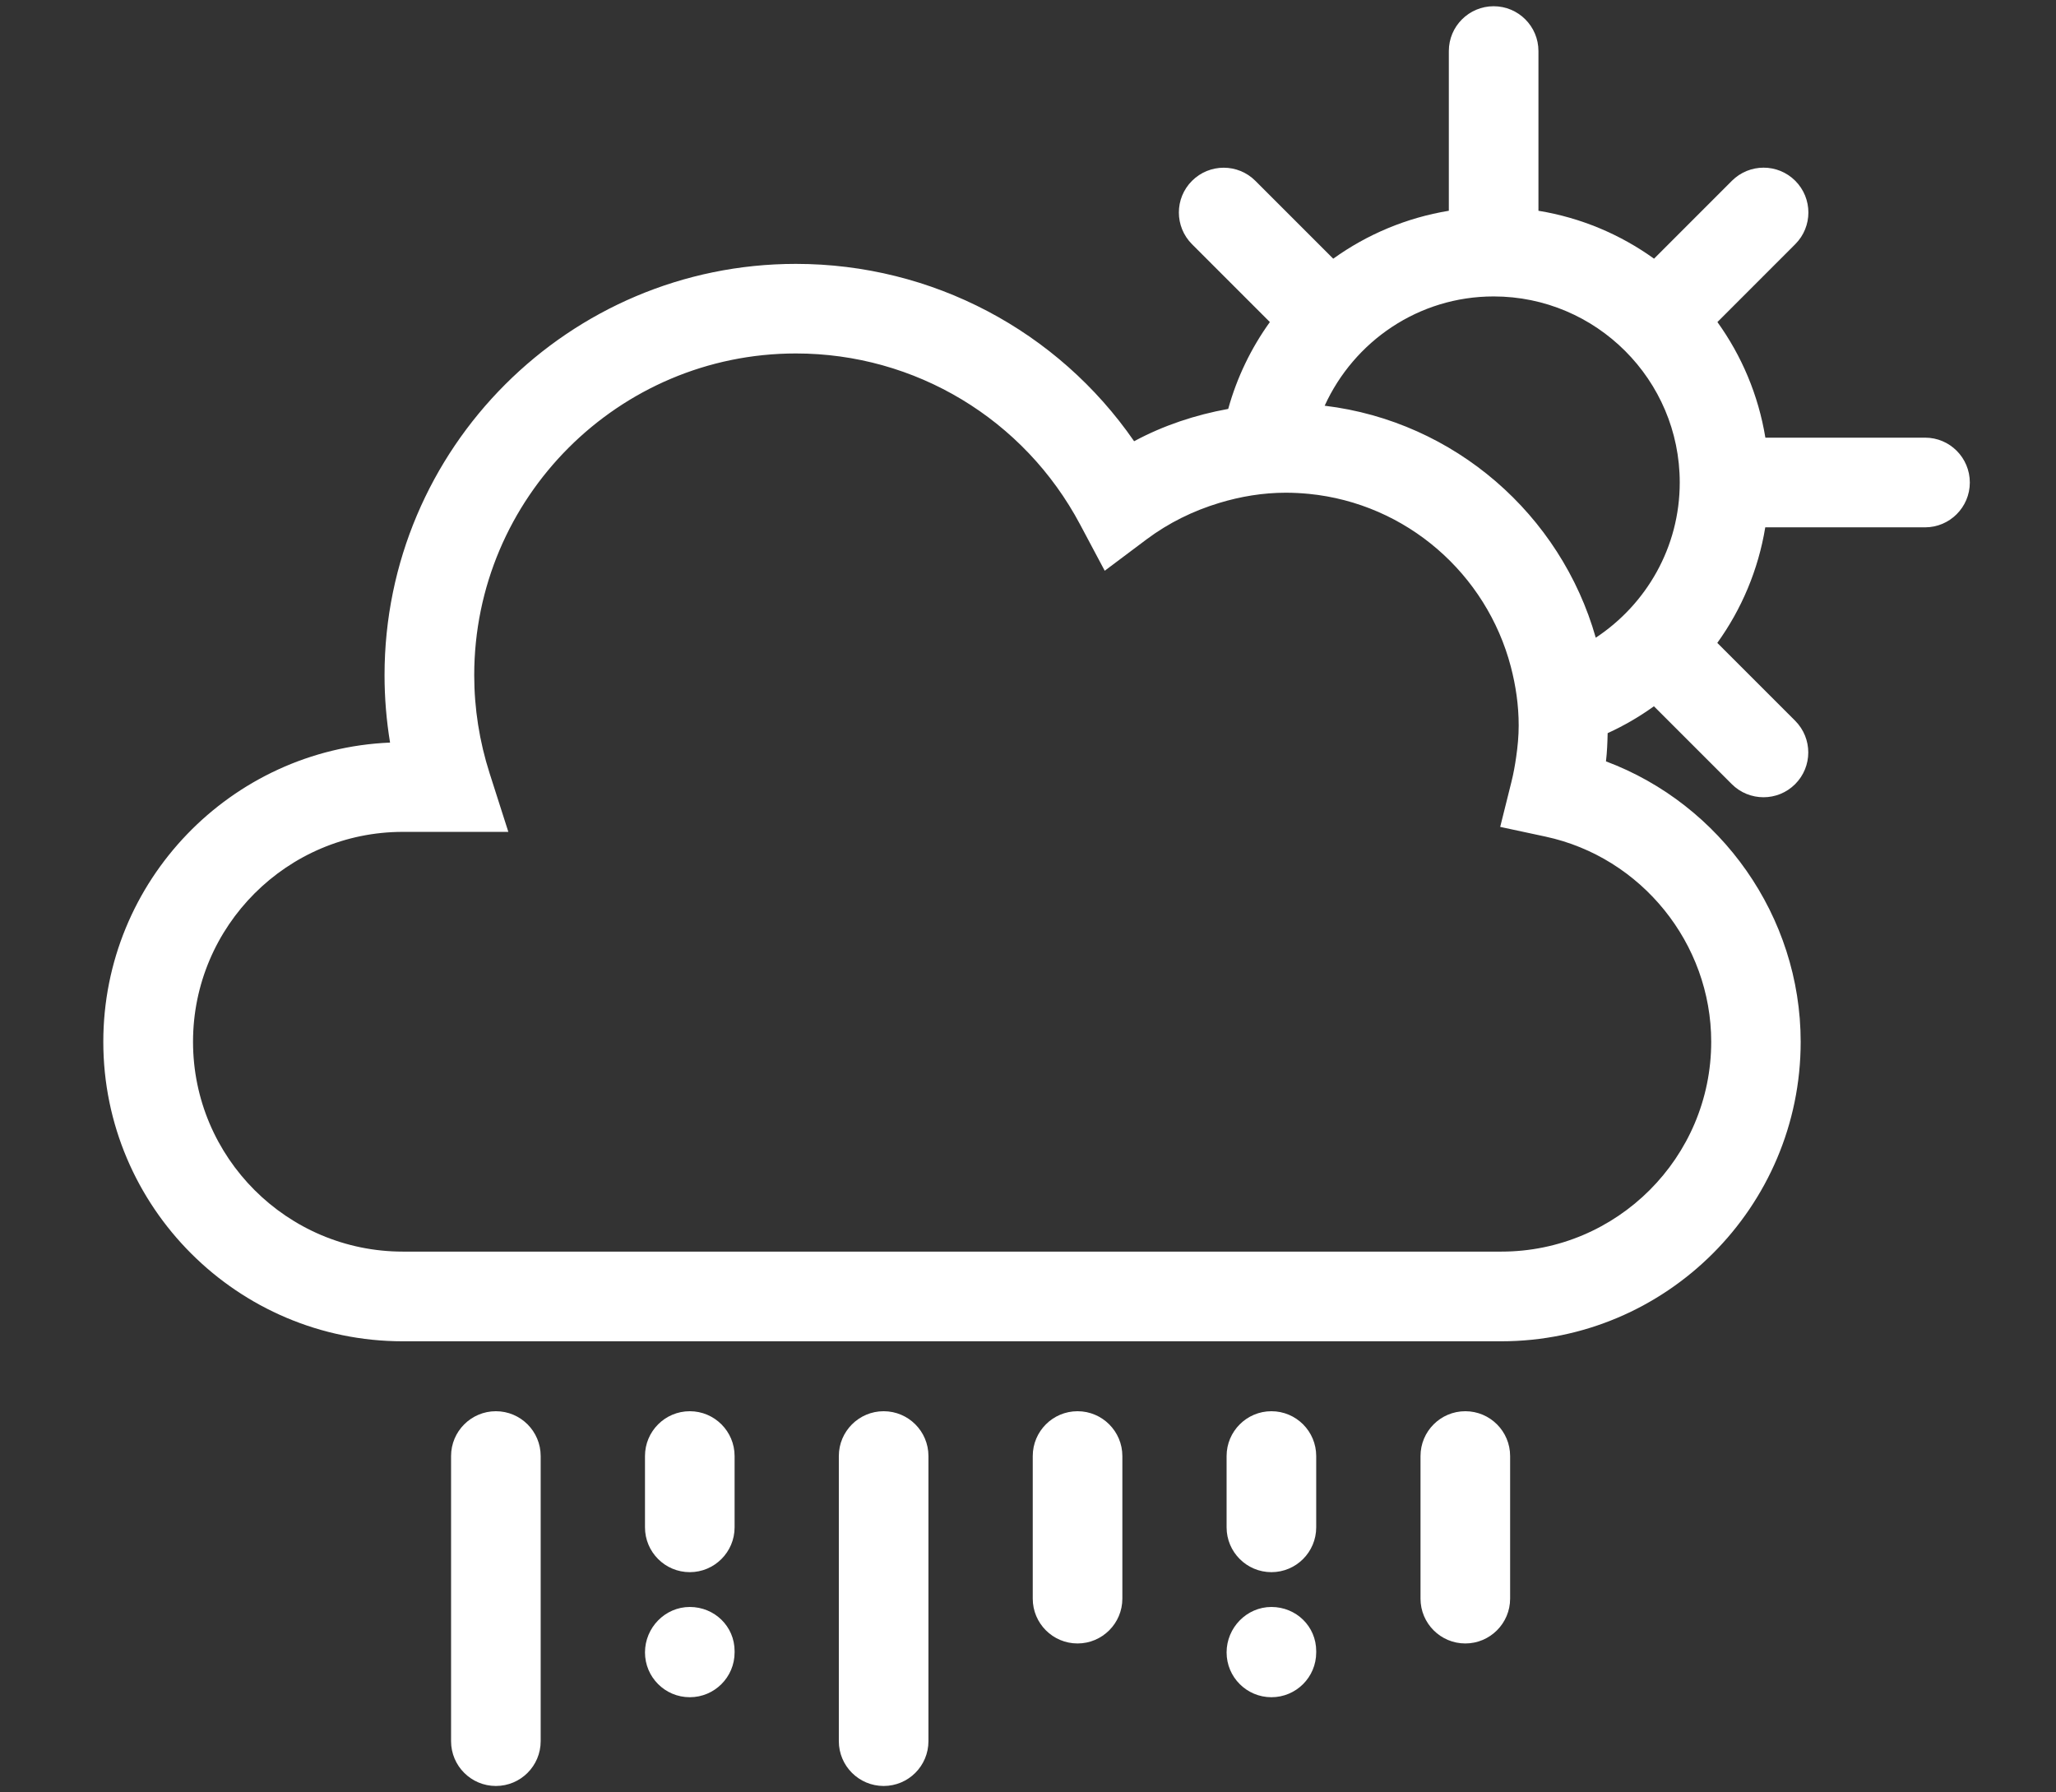 <?xml version="1.0" encoding="utf-8"?>
<!-- Generator: Adobe Illustrator 16.0.0, SVG Export Plug-In . SVG Version: 6.00 Build 0)  -->
<!DOCTYPE svg PUBLIC "-//W3C//DTD SVG 1.1//EN" "http://www.w3.org/Graphics/SVG/1.1/DTD/svg11.dtd">
<svg version="1.1" id="Livello_1" xmlns="http://www.w3.org/2000/svg" xmlns:xlink="http://www.w3.org/1999/xlink" x="0px" y="0px"
	 width="57.359px" height="50px" viewBox="0 0 57.359 50" enable-background="new 0 0 57.359 50" xml:space="preserve">
<rect x="0" y="0" width="57.359" height="50" fill="#333333" stroke="none"/>
<g>
	<path fill="#FFFFFF" d="M13.834,39.371c-0.689,0-1.25,0.561-1.25,1.25v7.955c0,0.691,0.561,1.25,1.25,1.25
		c0.691,0,1.25-0.559,1.25-1.25v-7.955C15.084,39.932,14.525,39.371,13.834,39.371z"/>
	<path fill="#FFFFFF" d="M24.652,39.371c-0.689,0-1.25,0.561-1.25,1.25v7.955c0,0.691,0.561,1.25,1.25,1.25
		c0.691,0,1.25-0.559,1.25-1.25v-7.955C25.902,39.932,25.344,39.371,24.652,39.371z"/>
	<path fill="#FFFFFF" d="M35.47,39.371c-0.689,0-1.25,0.561-1.25,1.25v1.99c0,0.689,0.561,1.25,1.25,1.25
		c0.691,0,1.25-0.561,1.25-1.25v-1.99C36.72,39.932,36.162,39.371,35.47,39.371z"/>
	<path fill="#FFFFFF" d="M35.47,44.832c-0.689,0-1.25,0.578-1.25,1.268c0,0.691,0.561,1.25,1.25,1.25c0.691,0,1.25-0.559,1.25-1.25
		v-0.037C36.72,45.373,36.162,44.832,35.47,44.832z"/>
	<path fill="#FFFFFF" d="M19.244,39.371c-0.691,0-1.25,0.561-1.25,1.25v1.99c0,0.689,0.559,1.25,1.25,1.25
		c0.689,0,1.25-0.561,1.25-1.25v-1.99C20.494,39.932,19.934,39.371,19.244,39.371z"/>
	<path fill="#FFFFFF" d="M19.244,44.832c-0.691,0-1.25,0.578-1.25,1.268c0,0.691,0.559,1.25,1.25,1.25c0.689,0,1.25-0.559,1.25-1.25
		v-0.037C20.494,45.373,19.934,44.832,19.244,44.832z"/>
	<path fill="#FFFFFF" d="M40.88,39.371c-0.691,0-1.25,0.561-1.25,1.25V44.6c0,0.689,0.559,1.25,1.25,1.25
		c0.689,0,1.25-0.561,1.25-1.25v-3.979C42.13,39.932,41.57,39.371,40.88,39.371z"/>
	<path fill="#FFFFFF" d="M30.062,39.371c-0.691,0-1.25,0.561-1.25,1.25V44.6c0,0.689,0.559,1.25,1.25,1.25
		c0.689,0,1.25-0.561,1.25-1.25v-3.979C31.312,39.932,30.751,39.371,30.062,39.371z"/>
	<path fill="#FFFFFF" d="M53.708,12.21h-4.457c-0.195-1.189-0.662-2.285-1.338-3.225l2.172-2.173c0.488-0.488,0.488-1.279,0-1.768
		s-1.279-0.488-1.768,0l-2.172,2.173c-0.939-0.676-2.035-1.142-3.225-1.337V1.424c0-0.69-0.559-1.25-1.25-1.25
		c-0.689,0-1.25,0.56-1.25,1.25V5.88c-1.189,0.196-2.285,0.662-3.225,1.337l-2.172-2.172c-0.488-0.488-1.279-0.488-1.768,0
		s-0.488,1.279,0,1.768l2.172,2.172c-0.521,0.725-0.918,1.542-1.162,2.423c-0.916,0.167-1.801,0.458-2.625,0.902
		c-2.129-3.082-5.635-4.948-9.436-4.948c-6.328,0-11.476,5.147-11.476,11.476c0,0.63,0.052,1.258,0.154,1.879
		c-4.442,0.187-8,3.859-8,8.349c0,4.605,3.748,8.354,8.355,8.354h30.644c4.607,0,8.355-3.748,8.355-8.354
		c0-3.502-2.223-6.622-5.432-7.825c0.031-0.265,0.041-0.526,0.047-0.787c0.457-0.209,0.889-0.46,1.291-0.75l2.172,2.172
		c0.244,0.244,0.564,0.366,0.885,0.366s0.639-0.122,0.883-0.366c0.488-0.488,0.488-1.279,0-1.768l-2.172-2.172
		c0.676-0.939,1.143-2.036,1.338-3.224h4.457c0.689,0,1.25-0.56,1.25-1.25S54.398,12.21,53.708,12.21z M47.74,29.064
		c0,3.229-2.627,5.854-5.855,5.854H11.24c-3.229,0-5.855-2.625-5.855-5.854c0-3.229,2.627-5.856,5.855-5.856h2.942l-0.522-1.632
		c-0.285-0.89-0.43-1.812-0.43-2.739c0-4.949,4.026-8.976,8.976-8.976c3.326,0,6.364,1.829,7.928,4.773l0.686,1.289l1.168-0.876
		c0.619-0.463,1.303-0.796,2.021-1.014c0.6-0.182,1.225-0.287,1.863-0.287c0.217,0,0.43,0.012,0.641,0.032
		c2.729,0.269,4.959,2.234,5.637,4.823c0.137,0.524,0.219,1.072,0.219,1.639c0,0.287-0.027,0.581-0.07,0.877
		c-0.033,0.231-0.074,0.463-0.133,0.698l-0.313,1.254l1.264,0.271C45.794,23.915,47.74,26.322,47.74,29.064z M44.519,17.791
		c-0.975-3.434-3.938-6.034-7.563-6.472c0.818-1.794,2.617-3.049,4.715-3.049c2.861,0,5.191,2.328,5.191,5.19
		C46.863,15.27,45.927,16.862,44.519,17.791z"/>
</g>
</svg>
